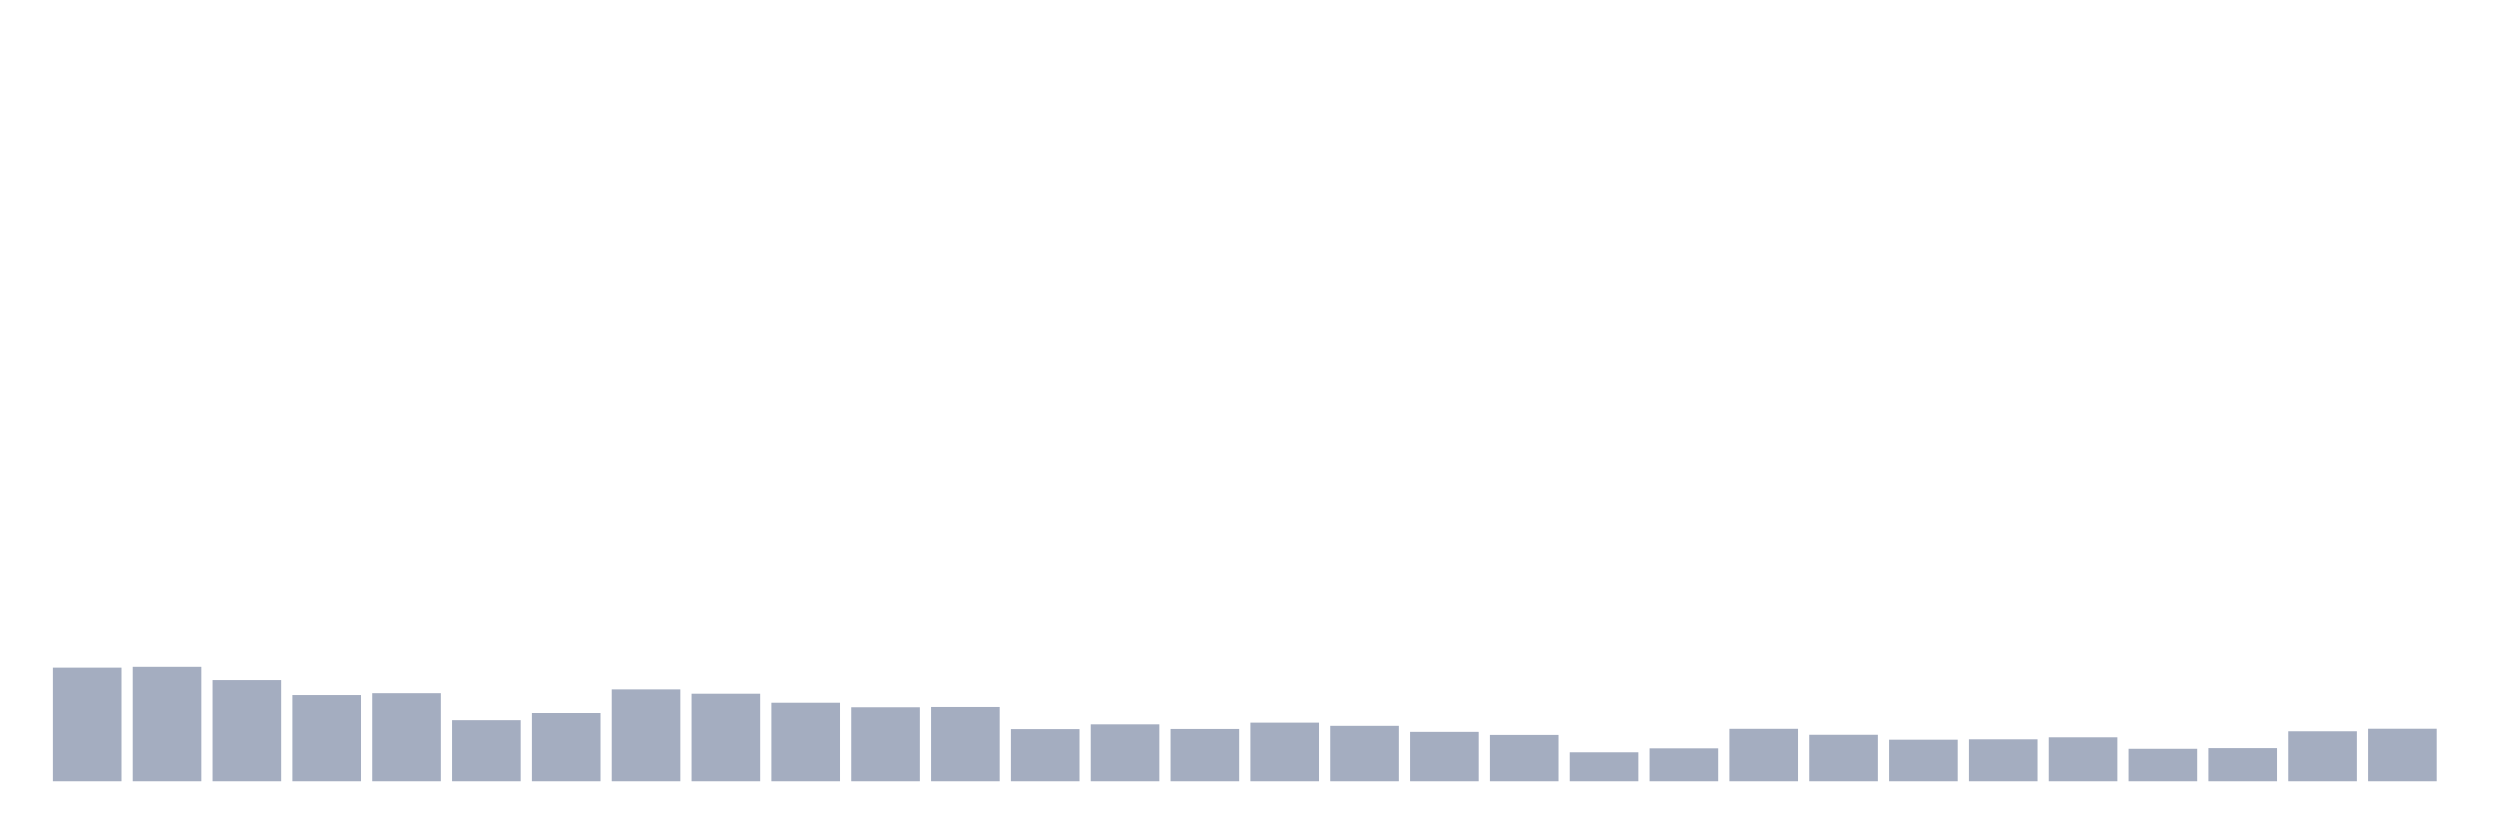 <svg xmlns="http://www.w3.org/2000/svg" viewBox="0 0 480 160"><g transform="translate(10,10)"><rect class="bar" x="0.153" width="13.175" y="118.183" height="21.817" fill="rgb(164,173,192)"></rect><rect class="bar" x="15.482" width="13.175" y="118.026" height="21.974" fill="rgb(164,173,192)"></rect><rect class="bar" x="30.81" width="13.175" y="120.573" height="19.427" fill="rgb(164,173,192)"></rect><rect class="bar" x="46.138" width="13.175" y="123.448" height="16.552" fill="rgb(164,173,192)"></rect><rect class="bar" x="61.466" width="13.175" y="123.09" height="16.91" fill="rgb(164,173,192)"></rect><rect class="bar" x="76.794" width="13.175" y="128.269" height="11.731" fill="rgb(164,173,192)"></rect><rect class="bar" x="92.123" width="13.175" y="126.896" height="13.104" fill="rgb(164,173,192)"></rect><rect class="bar" x="107.451" width="13.175" y="122.361" height="17.639" fill="rgb(164,173,192)"></rect><rect class="bar" x="122.779" width="13.175" y="123.191" height="16.809" fill="rgb(164,173,192)"></rect><rect class="bar" x="138.107" width="13.175" y="124.922" height="15.078" fill="rgb(164,173,192)"></rect><rect class="bar" x="153.436" width="13.175" y="125.794" height="14.206" fill="rgb(164,173,192)"></rect><rect class="bar" x="168.764" width="13.175" y="125.737" height="14.263" fill="rgb(164,173,192)"></rect><rect class="bar" x="184.092" width="13.175" y="129.986" height="10.014" fill="rgb(164,173,192)"></rect><rect class="bar" x="199.42" width="13.175" y="129.07" height="10.93" fill="rgb(164,173,192)"></rect><rect class="bar" x="214.748" width="13.175" y="129.957" height="10.043" fill="rgb(164,173,192)"></rect><rect class="bar" x="230.077" width="13.175" y="128.741" height="11.259" fill="rgb(164,173,192)"></rect><rect class="bar" x="245.405" width="13.175" y="129.356" height="10.644" fill="rgb(164,173,192)"></rect><rect class="bar" x="260.733" width="13.175" y="130.515" height="9.485" fill="rgb(164,173,192)"></rect><rect class="bar" x="276.061" width="13.175" y="131.102" height="8.898" fill="rgb(164,173,192)"></rect><rect class="bar" x="291.39" width="13.175" y="134.435" height="5.565" fill="rgb(164,173,192)"></rect><rect class="bar" x="306.718" width="13.175" y="133.677" height="6.323" fill="rgb(164,173,192)"></rect><rect class="bar" x="322.046" width="13.175" y="129.929" height="10.071" fill="rgb(164,173,192)"></rect><rect class="bar" x="337.374" width="13.175" y="131.073" height="8.927" fill="rgb(164,173,192)"></rect><rect class="bar" x="352.702" width="13.175" y="132.017" height="7.983" fill="rgb(164,173,192)"></rect><rect class="bar" x="368.031" width="13.175" y="131.946" height="8.054" fill="rgb(164,173,192)"></rect><rect class="bar" x="383.359" width="13.175" y="131.559" height="8.441" fill="rgb(164,173,192)"></rect><rect class="bar" x="398.687" width="13.175" y="133.763" height="6.237" fill="rgb(164,173,192)"></rect><rect class="bar" x="414.015" width="13.175" y="133.634" height="6.366" fill="rgb(164,173,192)"></rect><rect class="bar" x="429.344" width="13.175" y="130.401" height="9.599" fill="rgb(164,173,192)"></rect><rect class="bar" x="444.672" width="13.175" y="129.914" height="10.086" fill="rgb(164,173,192)"></rect></g></svg>